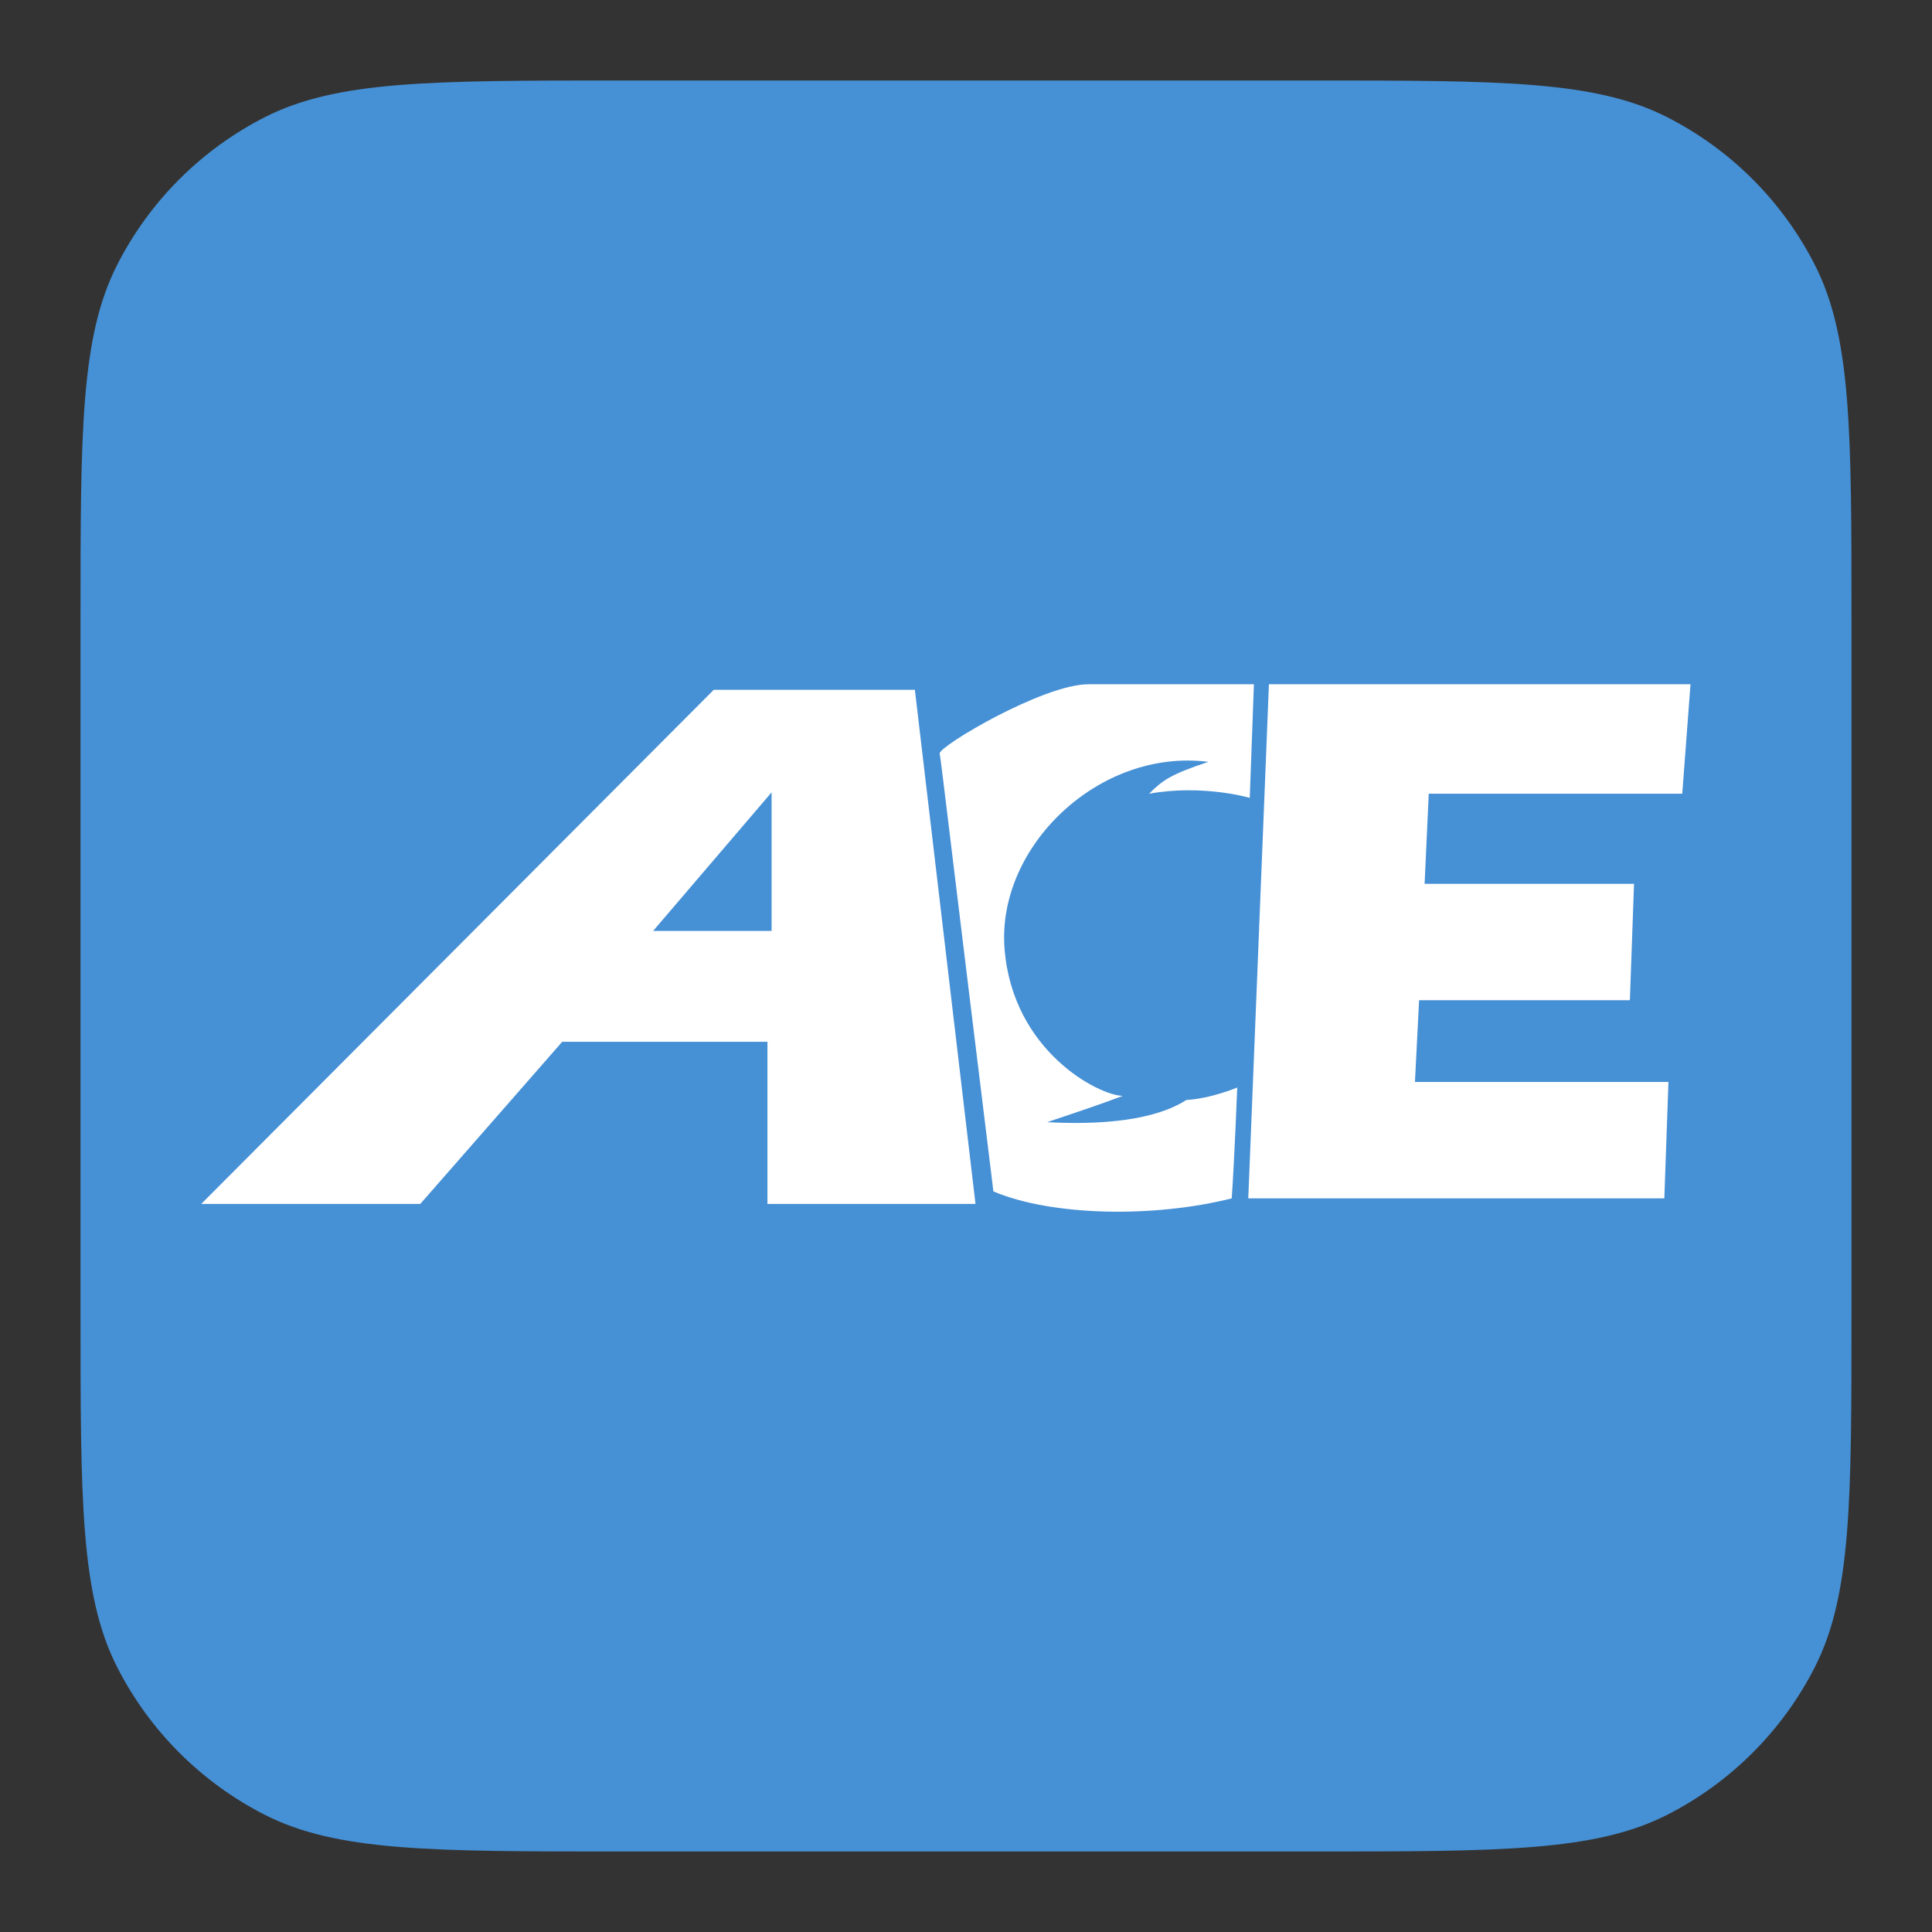 <svg width="48" height="48" viewBox="0 0 48 48" fill="none" xmlns="http://www.w3.org/2000/svg">
<rect x="0" y="0" width="48" height="48" fill="#333333" stroke="none"/>
<path d="M2 15.409C2 10.716 2 8.369 2.913 6.576C3.717 4.999 4.999 3.717 6.576 2.913C8.369 2 10.716 2 15.409 2H32.59C37.284 2 39.631 2 41.424 2.913C43.001 3.717 44.283 4.999 45.087 6.576C46 8.369 46 10.716 46 15.409V32.59C46 37.284 46 39.631 45.087 41.424C44.283 43.001 43.001 44.283 41.424 45.087C39.631 46 37.284 46 32.59 46H15.409C10.716 46 8.369 46 6.576 45.087C4.999 44.283 3.717 43.001 2.913 41.424C2 39.631 2 37.284 2 32.59V15.409Z" fill="#4690D5"/>
<path d="M23.606 20.803L23.606 20.803C23.792 22.337 24.115 24.994 24.681 29.601C26.153 30.221 28.686 30.256 30.602 29.773C30.671 28.775 30.739 27.019 30.739 27.019C30.739 27.019 30.089 27.294 29.473 27.329C28.891 27.708 27.808 27.977 26.016 27.88C26.94 27.57 27.248 27.467 27.898 27.226C27.316 27.226 25.16 26.124 24.958 23.576C24.755 21.028 27.316 18.584 30.02 18.928C29.096 19.238 28.891 19.376 28.549 19.72C29.883 19.479 31.05 19.823 31.05 19.823L31.153 17H27.043C25.913 17 23.312 18.549 23.346 18.721C23.364 18.81 23.408 19.173 23.606 20.802L23.606 20.803Z" fill="white"/>
<path d="M31.526 17L31.013 29.773H41.35L41.452 26.881H35.154L35.257 24.85H40.494L40.597 21.958H35.394L35.497 19.72H41.795L42 17H31.526Z" fill="white"/>
<path fill-rule="evenodd" clip-rule="evenodd" d="M17.733 17.138L5 29.911H10.442L13.968 25.883H19.067V29.911H24.236L22.73 17.138H17.733ZM19.17 19.686L16.227 23.128H19.17V19.686Z" fill="white"/>
</svg>
